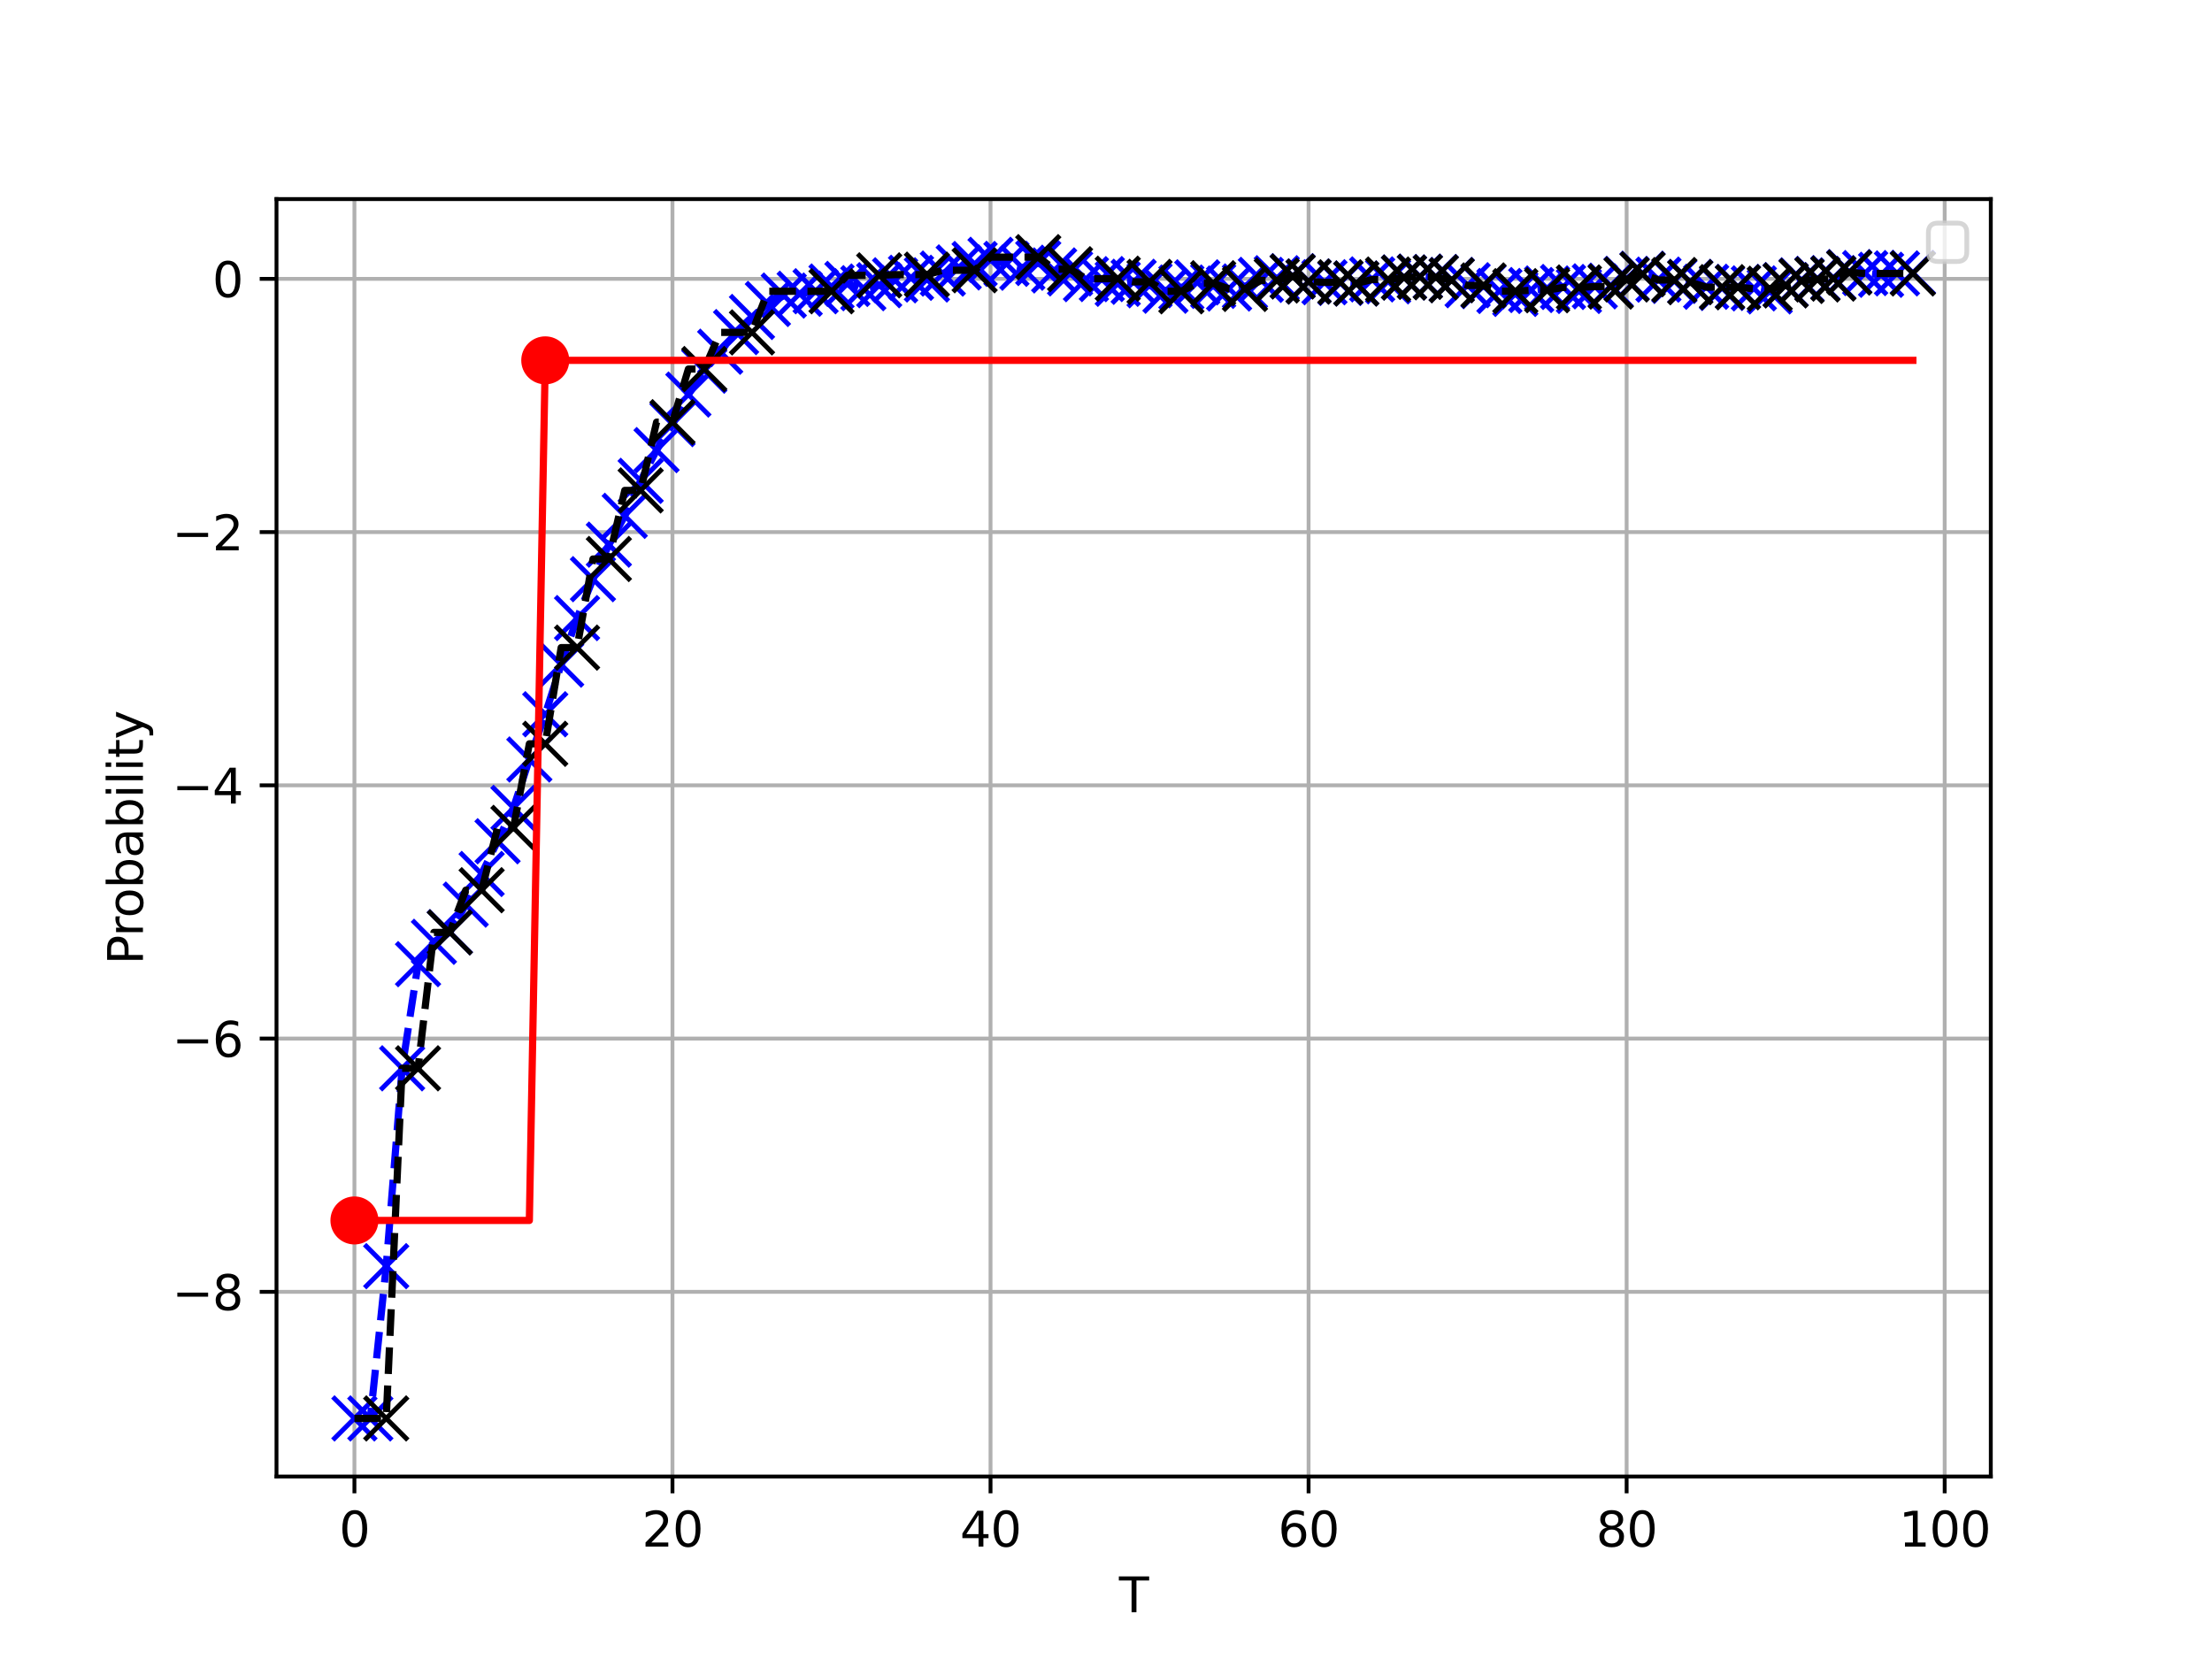 <?xml version="1.0" encoding="utf-8" standalone="no"?>
<!DOCTYPE svg PUBLIC "-//W3C//DTD SVG 1.1//EN"
  "http://www.w3.org/Graphics/SVG/1.1/DTD/svg11.dtd">
<svg xmlns:xlink="http://www.w3.org/1999/xlink" width="460.8pt" height="345.6pt" viewBox="0 0 460.8 345.6" xmlns="http://www.w3.org/2000/svg" version="1.1">
 <defs>
  <style type="text/css">*{stroke-linejoin: round; stroke-linecap: butt}</style>
 </defs>
 <g id="figure_1">
  <g id="patch_1">
   <path d="M 0 345.6 
L 460.8 345.6 
L 460.8 0 
L 0 0 
z
" style="fill: #ffffff"/>
  </g>
  <g id="axes_1">
   <g id="patch_2">
    <path d="M 57.6 307.584 
L 414.72 307.584 
L 414.72 41.472 
L 57.6 41.472 
z
" style="fill: #ffffff"/>
   </g>
   <g id="matplotlib.axis_1">
    <g id="xtick_1">
     <g id="line2d_1">
      <path d="M 73.833 307.584 
L 73.833 41.472 
" clip-path="url(#pd43b0006db)" style="fill: none; stroke: #b0b0b0; stroke-width: 0.8; stroke-linecap: square"/>
     </g>
     <g id="line2d_2">
      <defs>
       <path id="m5d31797ded" d="M 0 0 
L 0 3.5 
" style="stroke: #000000; stroke-width: 0.8"/>
      </defs>
      <g>
       <use xlink:href="#m5d31797ded" x="73.833" y="307.584" style="stroke: #000000; stroke-width: 0.8"/>
      </g>
     </g>
     <g id="text_1">
      <!-- 0 -->
      <g transform="translate(70.651 322.182) scale(0.1 -0.1)">
       <defs>
        <path id="DejaVuSans-30" d="M 2034 4250 
Q 1547 4250 1301 3770 
Q 1056 3291 1056 2328 
Q 1056 1369 1301 889 
Q 1547 409 2034 409 
Q 2525 409 2770 889 
Q 3016 1369 3016 2328 
Q 3016 3291 2770 3770 
Q 2525 4250 2034 4250 
z
M 2034 4750 
Q 2819 4750 3233 4129 
Q 3647 3509 3647 2328 
Q 3647 1150 3233 529 
Q 2819 -91 2034 -91 
Q 1250 -91 836 529 
Q 422 1150 422 2328 
Q 422 3509 836 4129 
Q 1250 4750 2034 4750 
z
" transform="scale(0.016)"/>
       </defs>
       <use xlink:href="#DejaVuSans-30"/>
      </g>
     </g>
    </g>
    <g id="xtick_2">
     <g id="line2d_3">
      <path d="M 140.089 307.584 
L 140.089 41.472 
" clip-path="url(#pd43b0006db)" style="fill: none; stroke: #b0b0b0; stroke-width: 0.8; stroke-linecap: square"/>
     </g>
     <g id="line2d_4">
      <g>
       <use xlink:href="#m5d31797ded" x="140.089" y="307.584" style="stroke: #000000; stroke-width: 0.8"/>
      </g>
     </g>
     <g id="text_2">
      <!-- 20 -->
      <g transform="translate(133.726 322.182) scale(0.1 -0.1)">
       <defs>
        <path id="DejaVuSans-32" d="M 1228 531 
L 3431 531 
L 3431 0 
L 469 0 
L 469 531 
Q 828 903 1448 1529 
Q 2069 2156 2228 2338 
Q 2531 2678 2651 2914 
Q 2772 3150 2772 3378 
Q 2772 3750 2511 3984 
Q 2250 4219 1831 4219 
Q 1534 4219 1204 4116 
Q 875 4013 500 3803 
L 500 4441 
Q 881 4594 1212 4672 
Q 1544 4750 1819 4750 
Q 2544 4750 2975 4387 
Q 3406 4025 3406 3419 
Q 3406 3131 3298 2873 
Q 3191 2616 2906 2266 
Q 2828 2175 2409 1742 
Q 1991 1309 1228 531 
z
" transform="scale(0.016)"/>
       </defs>
       <use xlink:href="#DejaVuSans-32"/>
       <use xlink:href="#DejaVuSans-30" x="63.623"/>
      </g>
     </g>
    </g>
    <g id="xtick_3">
     <g id="line2d_5">
      <path d="M 206.345 307.584 
L 206.345 41.472 
" clip-path="url(#pd43b0006db)" style="fill: none; stroke: #b0b0b0; stroke-width: 0.8; stroke-linecap: square"/>
     </g>
     <g id="line2d_6">
      <g>
       <use xlink:href="#m5d31797ded" x="206.345" y="307.584" style="stroke: #000000; stroke-width: 0.8"/>
      </g>
     </g>
     <g id="text_3">
      <!-- 40 -->
      <g transform="translate(199.982 322.182) scale(0.1 -0.1)">
       <defs>
        <path id="DejaVuSans-34" d="M 2419 4116 
L 825 1625 
L 2419 1625 
L 2419 4116 
z
M 2253 4666 
L 3047 4666 
L 3047 1625 
L 3713 1625 
L 3713 1100 
L 3047 1100 
L 3047 0 
L 2419 0 
L 2419 1100 
L 313 1100 
L 313 1709 
L 2253 4666 
z
" transform="scale(0.016)"/>
       </defs>
       <use xlink:href="#DejaVuSans-34"/>
       <use xlink:href="#DejaVuSans-30" x="63.623"/>
      </g>
     </g>
    </g>
    <g id="xtick_4">
     <g id="line2d_7">
      <path d="M 272.601 307.584 
L 272.601 41.472 
" clip-path="url(#pd43b0006db)" style="fill: none; stroke: #b0b0b0; stroke-width: 0.8; stroke-linecap: square"/>
     </g>
     <g id="line2d_8">
      <g>
       <use xlink:href="#m5d31797ded" x="272.601" y="307.584" style="stroke: #000000; stroke-width: 0.8"/>
      </g>
     </g>
     <g id="text_4">
      <!-- 60 -->
      <g transform="translate(266.238 322.182) scale(0.1 -0.1)">
       <defs>
        <path id="DejaVuSans-36" d="M 2113 2584 
Q 1688 2584 1439 2293 
Q 1191 2003 1191 1497 
Q 1191 994 1439 701 
Q 1688 409 2113 409 
Q 2538 409 2786 701 
Q 3034 994 3034 1497 
Q 3034 2003 2786 2293 
Q 2538 2584 2113 2584 
z
M 3366 4563 
L 3366 3988 
Q 3128 4100 2886 4159 
Q 2644 4219 2406 4219 
Q 1781 4219 1451 3797 
Q 1122 3375 1075 2522 
Q 1259 2794 1537 2939 
Q 1816 3084 2150 3084 
Q 2853 3084 3261 2657 
Q 3669 2231 3669 1497 
Q 3669 778 3244 343 
Q 2819 -91 2113 -91 
Q 1303 -91 875 529 
Q 447 1150 447 2328 
Q 447 3434 972 4092 
Q 1497 4750 2381 4750 
Q 2619 4750 2861 4703 
Q 3103 4656 3366 4563 
z
" transform="scale(0.016)"/>
       </defs>
       <use xlink:href="#DejaVuSans-36"/>
       <use xlink:href="#DejaVuSans-30" x="63.623"/>
      </g>
     </g>
    </g>
    <g id="xtick_5">
     <g id="line2d_9">
      <path d="M 338.857 307.584 
L 338.857 41.472 
" clip-path="url(#pd43b0006db)" style="fill: none; stroke: #b0b0b0; stroke-width: 0.8; stroke-linecap: square"/>
     </g>
     <g id="line2d_10">
      <g>
       <use xlink:href="#m5d31797ded" x="338.857" y="307.584" style="stroke: #000000; stroke-width: 0.8"/>
      </g>
     </g>
     <g id="text_5">
      <!-- 80 -->
      <g transform="translate(332.494 322.182) scale(0.1 -0.1)">
       <defs>
        <path id="DejaVuSans-38" d="M 2034 2216 
Q 1584 2216 1326 1975 
Q 1069 1734 1069 1313 
Q 1069 891 1326 650 
Q 1584 409 2034 409 
Q 2484 409 2743 651 
Q 3003 894 3003 1313 
Q 3003 1734 2745 1975 
Q 2488 2216 2034 2216 
z
M 1403 2484 
Q 997 2584 770 2862 
Q 544 3141 544 3541 
Q 544 4100 942 4425 
Q 1341 4750 2034 4750 
Q 2731 4750 3128 4425 
Q 3525 4100 3525 3541 
Q 3525 3141 3298 2862 
Q 3072 2584 2669 2484 
Q 3125 2378 3379 2068 
Q 3634 1759 3634 1313 
Q 3634 634 3220 271 
Q 2806 -91 2034 -91 
Q 1263 -91 848 271 
Q 434 634 434 1313 
Q 434 1759 690 2068 
Q 947 2378 1403 2484 
z
M 1172 3481 
Q 1172 3119 1398 2916 
Q 1625 2713 2034 2713 
Q 2441 2713 2670 2916 
Q 2900 3119 2900 3481 
Q 2900 3844 2670 4047 
Q 2441 4250 2034 4250 
Q 1625 4250 1398 4047 
Q 1172 3844 1172 3481 
z
" transform="scale(0.016)"/>
       </defs>
       <use xlink:href="#DejaVuSans-38"/>
       <use xlink:href="#DejaVuSans-30" x="63.623"/>
      </g>
     </g>
    </g>
    <g id="xtick_6">
     <g id="line2d_11">
      <path d="M 405.113 307.584 
L 405.113 41.472 
" clip-path="url(#pd43b0006db)" style="fill: none; stroke: #b0b0b0; stroke-width: 0.8; stroke-linecap: square"/>
     </g>
     <g id="line2d_12">
      <g>
       <use xlink:href="#m5d31797ded" x="405.113" y="307.584" style="stroke: #000000; stroke-width: 0.8"/>
      </g>
     </g>
     <g id="text_6">
      <!-- 100 -->
      <g transform="translate(395.569 322.182) scale(0.1 -0.1)">
       <defs>
        <path id="DejaVuSans-31" d="M 794 531 
L 1825 531 
L 1825 4091 
L 703 3866 
L 703 4441 
L 1819 4666 
L 2450 4666 
L 2450 531 
L 3481 531 
L 3481 0 
L 794 0 
L 794 531 
z
" transform="scale(0.016)"/>
       </defs>
       <use xlink:href="#DejaVuSans-31"/>
       <use xlink:href="#DejaVuSans-30" x="63.623"/>
       <use xlink:href="#DejaVuSans-30" x="127.246"/>
      </g>
     </g>
    </g>
    <g id="text_7">
     <!-- T -->
     <g transform="translate(233.106 335.861) scale(0.1 -0.1)">
      <defs>
       <path id="DejaVuSans-54" d="M -19 4666 
L 3928 4666 
L 3928 4134 
L 2272 4134 
L 2272 0 
L 1638 0 
L 1638 4134 
L -19 4134 
L -19 4666 
z
" transform="scale(0.016)"/>
      </defs>
      <use xlink:href="#DejaVuSans-54"/>
     </g>
    </g>
   </g>
   <g id="matplotlib.axis_2">
    <g id="ytick_1">
     <g id="line2d_13">
      <path d="M 57.6 269.111 
L 414.72 269.111 
" clip-path="url(#pd43b0006db)" style="fill: none; stroke: #b0b0b0; stroke-width: 0.8; stroke-linecap: square"/>
     </g>
     <g id="line2d_14">
      <defs>
       <path id="mb0ca5c08e8" d="M 0 0 
L -3.5 0 
" style="stroke: #000000; stroke-width: 0.8"/>
      </defs>
      <g>
       <use xlink:href="#mb0ca5c08e8" x="57.6" y="269.111" style="stroke: #000000; stroke-width: 0.8"/>
      </g>
     </g>
     <g id="text_8">
      <!-- −8 -->
      <g transform="translate(35.858 272.91) scale(0.1 -0.1)">
       <defs>
        <path id="DejaVuSans-2212" d="M 678 2272 
L 4684 2272 
L 4684 1741 
L 678 1741 
L 678 2272 
z
" transform="scale(0.016)"/>
       </defs>
       <use xlink:href="#DejaVuSans-2212"/>
       <use xlink:href="#DejaVuSans-38" x="83.789"/>
      </g>
     </g>
    </g>
    <g id="ytick_2">
     <g id="line2d_15">
      <path d="M 57.6 216.356 
L 414.72 216.356 
" clip-path="url(#pd43b0006db)" style="fill: none; stroke: #b0b0b0; stroke-width: 0.8; stroke-linecap: square"/>
     </g>
     <g id="line2d_16">
      <g>
       <use xlink:href="#mb0ca5c08e8" x="57.6" y="216.356" style="stroke: #000000; stroke-width: 0.8"/>
      </g>
     </g>
     <g id="text_9">
      <!-- −6 -->
      <g transform="translate(35.858 220.155) scale(0.1 -0.1)">
       <use xlink:href="#DejaVuSans-2212"/>
       <use xlink:href="#DejaVuSans-36" x="83.789"/>
      </g>
     </g>
    </g>
    <g id="ytick_3">
     <g id="line2d_17">
      <path d="M 57.6 163.601 
L 414.72 163.601 
" clip-path="url(#pd43b0006db)" style="fill: none; stroke: #b0b0b0; stroke-width: 0.8; stroke-linecap: square"/>
     </g>
     <g id="line2d_18">
      <g>
       <use xlink:href="#mb0ca5c08e8" x="57.6" y="163.601" style="stroke: #000000; stroke-width: 0.8"/>
      </g>
     </g>
     <g id="text_10">
      <!-- −4 -->
      <g transform="translate(35.858 167.4) scale(0.1 -0.1)">
       <use xlink:href="#DejaVuSans-2212"/>
       <use xlink:href="#DejaVuSans-34" x="83.789"/>
      </g>
     </g>
    </g>
    <g id="ytick_4">
     <g id="line2d_19">
      <path d="M 57.6 110.846 
L 414.72 110.846 
" clip-path="url(#pd43b0006db)" style="fill: none; stroke: #b0b0b0; stroke-width: 0.8; stroke-linecap: square"/>
     </g>
     <g id="line2d_20">
      <g>
       <use xlink:href="#mb0ca5c08e8" x="57.6" y="110.846" style="stroke: #000000; stroke-width: 0.8"/>
      </g>
     </g>
     <g id="text_11">
      <!-- −2 -->
      <g transform="translate(35.858 114.645) scale(0.1 -0.1)">
       <use xlink:href="#DejaVuSans-2212"/>
       <use xlink:href="#DejaVuSans-32" x="83.789"/>
      </g>
     </g>
    </g>
    <g id="ytick_5">
     <g id="line2d_21">
      <path d="M 57.6 58.091 
L 414.72 58.091 
" clip-path="url(#pd43b0006db)" style="fill: none; stroke: #b0b0b0; stroke-width: 0.8; stroke-linecap: square"/>
     </g>
     <g id="line2d_22">
      <g>
       <use xlink:href="#mb0ca5c08e8" x="57.6" y="58.091" style="stroke: #000000; stroke-width: 0.8"/>
      </g>
     </g>
     <g id="text_12">
      <!-- 0 -->
      <g transform="translate(44.237 61.89) scale(0.1 -0.1)">
       <use xlink:href="#DejaVuSans-30"/>
      </g>
     </g>
    </g>
    <g id="text_13">
     <!-- Probability -->
     <g transform="translate(29.778 200.957) rotate(-90) scale(0.1 -0.1)">
      <defs>
       <path id="DejaVuSans-50" d="M 1259 4147 
L 1259 2394 
L 2053 2394 
Q 2494 2394 2734 2622 
Q 2975 2850 2975 3272 
Q 2975 3691 2734 3919 
Q 2494 4147 2053 4147 
L 1259 4147 
z
M 628 4666 
L 2053 4666 
Q 2838 4666 3239 4311 
Q 3641 3956 3641 3272 
Q 3641 2581 3239 2228 
Q 2838 1875 2053 1875 
L 1259 1875 
L 1259 0 
L 628 0 
L 628 4666 
z
" transform="scale(0.016)"/>
       <path id="DejaVuSans-72" d="M 2631 2963 
Q 2534 3019 2420 3045 
Q 2306 3072 2169 3072 
Q 1681 3072 1420 2755 
Q 1159 2438 1159 1844 
L 1159 0 
L 581 0 
L 581 3500 
L 1159 3500 
L 1159 2956 
Q 1341 3275 1631 3429 
Q 1922 3584 2338 3584 
Q 2397 3584 2469 3576 
Q 2541 3569 2628 3553 
L 2631 2963 
z
" transform="scale(0.016)"/>
       <path id="DejaVuSans-6f" d="M 1959 3097 
Q 1497 3097 1228 2736 
Q 959 2375 959 1747 
Q 959 1119 1226 758 
Q 1494 397 1959 397 
Q 2419 397 2687 759 
Q 2956 1122 2956 1747 
Q 2956 2369 2687 2733 
Q 2419 3097 1959 3097 
z
M 1959 3584 
Q 2709 3584 3137 3096 
Q 3566 2609 3566 1747 
Q 3566 888 3137 398 
Q 2709 -91 1959 -91 
Q 1206 -91 779 398 
Q 353 888 353 1747 
Q 353 2609 779 3096 
Q 1206 3584 1959 3584 
z
" transform="scale(0.016)"/>
       <path id="DejaVuSans-62" d="M 3116 1747 
Q 3116 2381 2855 2742 
Q 2594 3103 2138 3103 
Q 1681 3103 1420 2742 
Q 1159 2381 1159 1747 
Q 1159 1113 1420 752 
Q 1681 391 2138 391 
Q 2594 391 2855 752 
Q 3116 1113 3116 1747 
z
M 1159 2969 
Q 1341 3281 1617 3432 
Q 1894 3584 2278 3584 
Q 2916 3584 3314 3078 
Q 3713 2572 3713 1747 
Q 3713 922 3314 415 
Q 2916 -91 2278 -91 
Q 1894 -91 1617 61 
Q 1341 213 1159 525 
L 1159 0 
L 581 0 
L 581 4863 
L 1159 4863 
L 1159 2969 
z
" transform="scale(0.016)"/>
       <path id="DejaVuSans-61" d="M 2194 1759 
Q 1497 1759 1228 1600 
Q 959 1441 959 1056 
Q 959 750 1161 570 
Q 1363 391 1709 391 
Q 2188 391 2477 730 
Q 2766 1069 2766 1631 
L 2766 1759 
L 2194 1759 
z
M 3341 1997 
L 3341 0 
L 2766 0 
L 2766 531 
Q 2569 213 2275 61 
Q 1981 -91 1556 -91 
Q 1019 -91 701 211 
Q 384 513 384 1019 
Q 384 1609 779 1909 
Q 1175 2209 1959 2209 
L 2766 2209 
L 2766 2266 
Q 2766 2663 2505 2880 
Q 2244 3097 1772 3097 
Q 1472 3097 1187 3025 
Q 903 2953 641 2809 
L 641 3341 
Q 956 3463 1253 3523 
Q 1550 3584 1831 3584 
Q 2591 3584 2966 3190 
Q 3341 2797 3341 1997 
z
" transform="scale(0.016)"/>
       <path id="DejaVuSans-69" d="M 603 3500 
L 1178 3500 
L 1178 0 
L 603 0 
L 603 3500 
z
M 603 4863 
L 1178 4863 
L 1178 4134 
L 603 4134 
L 603 4863 
z
" transform="scale(0.016)"/>
       <path id="DejaVuSans-6c" d="M 603 4863 
L 1178 4863 
L 1178 0 
L 603 0 
L 603 4863 
z
" transform="scale(0.016)"/>
       <path id="DejaVuSans-74" d="M 1172 4494 
L 1172 3500 
L 2356 3500 
L 2356 3053 
L 1172 3053 
L 1172 1153 
Q 1172 725 1289 603 
Q 1406 481 1766 481 
L 2356 481 
L 2356 0 
L 1766 0 
Q 1100 0 847 248 
Q 594 497 594 1153 
L 594 3053 
L 172 3053 
L 172 3500 
L 594 3500 
L 594 4494 
L 1172 4494 
z
" transform="scale(0.016)"/>
       <path id="DejaVuSans-79" d="M 2059 -325 
Q 1816 -950 1584 -1140 
Q 1353 -1331 966 -1331 
L 506 -1331 
L 506 -850 
L 844 -850 
Q 1081 -850 1212 -737 
Q 1344 -625 1503 -206 
L 1606 56 
L 191 3500 
L 800 3500 
L 1894 763 
L 2988 3500 
L 3597 3500 
L 2059 -325 
z
" transform="scale(0.016)"/>
      </defs>
      <use xlink:href="#DejaVuSans-50"/>
      <use xlink:href="#DejaVuSans-72" x="58.553"/>
      <use xlink:href="#DejaVuSans-6f" x="97.416"/>
      <use xlink:href="#DejaVuSans-62" x="158.598"/>
      <use xlink:href="#DejaVuSans-61" x="222.074"/>
      <use xlink:href="#DejaVuSans-62" x="283.354"/>
      <use xlink:href="#DejaVuSans-69" x="346.83"/>
      <use xlink:href="#DejaVuSans-6c" x="374.613"/>
      <use xlink:href="#DejaVuSans-69" x="402.396"/>
      <use xlink:href="#DejaVuSans-74" x="430.18"/>
      <use xlink:href="#DejaVuSans-79" x="469.389"/>
     </g>
    </g>
   </g>
   <g id="line2d_23">
    <path d="M 73.833 295.488 
L 77.146 295.488 
L 80.458 263.762 
L 83.771 222.55 
L 87.084 200.849 
L 90.397 196.196 
L 93.71 194.187 
L 97.022 188.448 
L 100.335 182.06 
L 103.648 175.248 
L 106.961 168.306 
L 110.274 158.214 
L 113.586 148.796 
L 116.899 138.456 
L 120.212 128.756 
L 123.525 120.651 
L 126.838 113.462 
L 130.15 107.462 
L 133.463 100.172 
L 136.776 93.765 
L 140.089 88.346 
L 143.402 82.198 
L 146.714 77.219 
L 150.027 73.268 
L 153.34 69.18 
L 156.653 66.028 
L 159.966 63.324 
L 163.278 61.57 
L 166.591 61.193 
L 169.904 60.67 
L 173.217 59.686 
L 176.53 59.141 
L 179.842 60.033 
L 183.155 59.414 
L 186.468 58.394 
L 189.781 57.875 
L 193.094 58.224 
L 196.406 56.993 
L 199.719 55.711 
L 203.032 54.996 
L 206.345 54.123 
L 209.658 54.967 
L 212.97 55.77 
L 216.283 54.792 
L 219.596 56.336 
L 222.909 56.95 
L 226.222 58.153 
L 229.534 58.136 
L 232.847 59.12 
L 236.16 58.702 
L 239.473 59.431 
L 242.786 60.561 
L 246.098 59.897 
L 249.411 58.817 
L 252.724 59.558 
L 256.037 60.105 
L 259.35 59.671 
L 262.662 58.301 
L 265.975 57.957 
L 269.288 57.526 
L 272.601 58.629 
L 275.914 58.795 
L 279.226 58.946 
L 282.539 59.054 
L 285.852 58.204 
L 289.165 58.61 
L 292.478 57.803 
L 295.79 57.615 
L 299.103 57.7 
L 302.416 58.325 
L 305.729 59.417 
L 309.042 59.615 
L 312.354 60.617 
L 315.667 61.233 
L 318.98 60.417 
L 322.293 60.093 
L 325.606 59.785 
L 328.918 60.609 
L 332.231 59.65 
L 335.544 59.512 
L 338.857 58.097 
L 342.17 57.022 
L 345.482 58.25 
L 348.795 58.522 
L 352.108 58.719 
L 355.421 59.737 
L 358.734 59.988 
L 362.046 59.769 
L 365.359 60.072 
L 368.672 60.705 
L 371.985 59.388 
L 375.298 58.402 
L 378.61 58.098 
L 381.923 57.929 
L 385.236 56.682 
L 388.549 56.887 
L 391.862 57.245 
L 395.174 56.954 
L 398.487 56.835 
" clip-path="url(#pd43b0006db)" style="fill: none; stroke-dasharray: 5.55,2.4; stroke-dashoffset: 0; stroke: #0000ff; stroke-width: 1.5"/>
   </g>
   <g id="line2d_24">
    <defs>
     <path id="m5090b62884" d="M -4.5 4.5 
L 4.5 -4.5 
M -4.5 -4.5 
L 4.5 4.5 
" style="stroke: #0000ff"/>
    </defs>
    <g clip-path="url(#pd43b0006db)">
     <use xlink:href="#m5090b62884" x="73.833" y="295.488" style="fill: #0000ff; stroke: #0000ff"/>
    </g>
   </g>
   <g id="line2d_25">
    <g clip-path="url(#pd43b0006db)">
     <use xlink:href="#m5090b62884" x="77.146" y="295.488" style="fill: #0000ff; stroke: #0000ff"/>
    </g>
   </g>
   <g id="line2d_26">
    <g clip-path="url(#pd43b0006db)">
     <use xlink:href="#m5090b62884" x="80.458" y="263.762" style="fill: #0000ff; stroke: #0000ff"/>
    </g>
   </g>
   <g id="line2d_27">
    <g clip-path="url(#pd43b0006db)">
     <use xlink:href="#m5090b62884" x="83.771" y="222.55" style="fill: #0000ff; stroke: #0000ff"/>
    </g>
   </g>
   <g id="line2d_28">
    <g clip-path="url(#pd43b0006db)">
     <use xlink:href="#m5090b62884" x="87.084" y="200.849" style="fill: #0000ff; stroke: #0000ff"/>
    </g>
   </g>
   <g id="line2d_29">
    <g clip-path="url(#pd43b0006db)">
     <use xlink:href="#m5090b62884" x="90.397" y="196.196" style="fill: #0000ff; stroke: #0000ff"/>
    </g>
   </g>
   <g id="line2d_30">
    <g clip-path="url(#pd43b0006db)">
     <use xlink:href="#m5090b62884" x="93.71" y="194.187" style="fill: #0000ff; stroke: #0000ff"/>
    </g>
   </g>
   <g id="line2d_31">
    <g clip-path="url(#pd43b0006db)">
     <use xlink:href="#m5090b62884" x="97.022" y="188.448" style="fill: #0000ff; stroke: #0000ff"/>
    </g>
   </g>
   <g id="line2d_32">
    <g clip-path="url(#pd43b0006db)">
     <use xlink:href="#m5090b62884" x="100.335" y="182.06" style="fill: #0000ff; stroke: #0000ff"/>
    </g>
   </g>
   <g id="line2d_33">
    <g clip-path="url(#pd43b0006db)">
     <use xlink:href="#m5090b62884" x="103.648" y="175.248" style="fill: #0000ff; stroke: #0000ff"/>
    </g>
   </g>
   <g id="line2d_34">
    <g clip-path="url(#pd43b0006db)">
     <use xlink:href="#m5090b62884" x="106.961" y="168.306" style="fill: #0000ff; stroke: #0000ff"/>
    </g>
   </g>
   <g id="line2d_35">
    <g clip-path="url(#pd43b0006db)">
     <use xlink:href="#m5090b62884" x="110.274" y="158.214" style="fill: #0000ff; stroke: #0000ff"/>
    </g>
   </g>
   <g id="line2d_36">
    <g clip-path="url(#pd43b0006db)">
     <use xlink:href="#m5090b62884" x="113.586" y="148.796" style="fill: #0000ff; stroke: #0000ff"/>
    </g>
   </g>
   <g id="line2d_37">
    <g clip-path="url(#pd43b0006db)">
     <use xlink:href="#m5090b62884" x="116.899" y="138.456" style="fill: #0000ff; stroke: #0000ff"/>
    </g>
   </g>
   <g id="line2d_38">
    <g clip-path="url(#pd43b0006db)">
     <use xlink:href="#m5090b62884" x="120.212" y="128.756" style="fill: #0000ff; stroke: #0000ff"/>
    </g>
   </g>
   <g id="line2d_39">
    <g clip-path="url(#pd43b0006db)">
     <use xlink:href="#m5090b62884" x="123.525" y="120.651" style="fill: #0000ff; stroke: #0000ff"/>
    </g>
   </g>
   <g id="line2d_40">
    <g clip-path="url(#pd43b0006db)">
     <use xlink:href="#m5090b62884" x="126.838" y="113.462" style="fill: #0000ff; stroke: #0000ff"/>
    </g>
   </g>
   <g id="line2d_41">
    <g clip-path="url(#pd43b0006db)">
     <use xlink:href="#m5090b62884" x="130.15" y="107.462" style="fill: #0000ff; stroke: #0000ff"/>
    </g>
   </g>
   <g id="line2d_42">
    <g clip-path="url(#pd43b0006db)">
     <use xlink:href="#m5090b62884" x="133.463" y="100.172" style="fill: #0000ff; stroke: #0000ff"/>
    </g>
   </g>
   <g id="line2d_43">
    <g clip-path="url(#pd43b0006db)">
     <use xlink:href="#m5090b62884" x="136.776" y="93.765" style="fill: #0000ff; stroke: #0000ff"/>
    </g>
   </g>
   <g id="line2d_44">
    <g clip-path="url(#pd43b0006db)">
     <use xlink:href="#m5090b62884" x="140.089" y="88.346" style="fill: #0000ff; stroke: #0000ff"/>
    </g>
   </g>
   <g id="line2d_45">
    <g clip-path="url(#pd43b0006db)">
     <use xlink:href="#m5090b62884" x="143.402" y="82.198" style="fill: #0000ff; stroke: #0000ff"/>
    </g>
   </g>
   <g id="line2d_46">
    <g clip-path="url(#pd43b0006db)">
     <use xlink:href="#m5090b62884" x="146.714" y="77.219" style="fill: #0000ff; stroke: #0000ff"/>
    </g>
   </g>
   <g id="line2d_47">
    <g clip-path="url(#pd43b0006db)">
     <use xlink:href="#m5090b62884" x="150.027" y="73.268" style="fill: #0000ff; stroke: #0000ff"/>
    </g>
   </g>
   <g id="line2d_48">
    <g clip-path="url(#pd43b0006db)">
     <use xlink:href="#m5090b62884" x="153.34" y="69.18" style="fill: #0000ff; stroke: #0000ff"/>
    </g>
   </g>
   <g id="line2d_49">
    <g clip-path="url(#pd43b0006db)">
     <use xlink:href="#m5090b62884" x="156.653" y="66.028" style="fill: #0000ff; stroke: #0000ff"/>
    </g>
   </g>
   <g id="line2d_50">
    <g clip-path="url(#pd43b0006db)">
     <use xlink:href="#m5090b62884" x="159.966" y="63.324" style="fill: #0000ff; stroke: #0000ff"/>
    </g>
   </g>
   <g id="line2d_51">
    <g clip-path="url(#pd43b0006db)">
     <use xlink:href="#m5090b62884" x="163.278" y="61.57" style="fill: #0000ff; stroke: #0000ff"/>
    </g>
   </g>
   <g id="line2d_52">
    <g clip-path="url(#pd43b0006db)">
     <use xlink:href="#m5090b62884" x="166.591" y="61.193" style="fill: #0000ff; stroke: #0000ff"/>
    </g>
   </g>
   <g id="line2d_53">
    <g clip-path="url(#pd43b0006db)">
     <use xlink:href="#m5090b62884" x="169.904" y="60.67" style="fill: #0000ff; stroke: #0000ff"/>
    </g>
   </g>
   <g id="line2d_54">
    <g clip-path="url(#pd43b0006db)">
     <use xlink:href="#m5090b62884" x="173.217" y="59.686" style="fill: #0000ff; stroke: #0000ff"/>
    </g>
   </g>
   <g id="line2d_55">
    <g clip-path="url(#pd43b0006db)">
     <use xlink:href="#m5090b62884" x="176.53" y="59.141" style="fill: #0000ff; stroke: #0000ff"/>
    </g>
   </g>
   <g id="line2d_56">
    <g clip-path="url(#pd43b0006db)">
     <use xlink:href="#m5090b62884" x="179.842" y="60.033" style="fill: #0000ff; stroke: #0000ff"/>
    </g>
   </g>
   <g id="line2d_57">
    <g clip-path="url(#pd43b0006db)">
     <use xlink:href="#m5090b62884" x="183.155" y="59.414" style="fill: #0000ff; stroke: #0000ff"/>
    </g>
   </g>
   <g id="line2d_58">
    <g clip-path="url(#pd43b0006db)">
     <use xlink:href="#m5090b62884" x="186.468" y="58.394" style="fill: #0000ff; stroke: #0000ff"/>
    </g>
   </g>
   <g id="line2d_59">
    <g clip-path="url(#pd43b0006db)">
     <use xlink:href="#m5090b62884" x="189.781" y="57.875" style="fill: #0000ff; stroke: #0000ff"/>
    </g>
   </g>
   <g id="line2d_60">
    <g clip-path="url(#pd43b0006db)">
     <use xlink:href="#m5090b62884" x="193.094" y="58.224" style="fill: #0000ff; stroke: #0000ff"/>
    </g>
   </g>
   <g id="line2d_61">
    <g clip-path="url(#pd43b0006db)">
     <use xlink:href="#m5090b62884" x="196.406" y="56.993" style="fill: #0000ff; stroke: #0000ff"/>
    </g>
   </g>
   <g id="line2d_62">
    <g clip-path="url(#pd43b0006db)">
     <use xlink:href="#m5090b62884" x="199.719" y="55.711" style="fill: #0000ff; stroke: #0000ff"/>
    </g>
   </g>
   <g id="line2d_63">
    <g clip-path="url(#pd43b0006db)">
     <use xlink:href="#m5090b62884" x="203.032" y="54.996" style="fill: #0000ff; stroke: #0000ff"/>
    </g>
   </g>
   <g id="line2d_64">
    <g clip-path="url(#pd43b0006db)">
     <use xlink:href="#m5090b62884" x="206.345" y="54.123" style="fill: #0000ff; stroke: #0000ff"/>
    </g>
   </g>
   <g id="line2d_65">
    <g clip-path="url(#pd43b0006db)">
     <use xlink:href="#m5090b62884" x="209.658" y="54.967" style="fill: #0000ff; stroke: #0000ff"/>
    </g>
   </g>
   <g id="line2d_66">
    <g clip-path="url(#pd43b0006db)">
     <use xlink:href="#m5090b62884" x="212.97" y="55.77" style="fill: #0000ff; stroke: #0000ff"/>
    </g>
   </g>
   <g id="line2d_67">
    <g clip-path="url(#pd43b0006db)">
     <use xlink:href="#m5090b62884" x="216.283" y="54.792" style="fill: #0000ff; stroke: #0000ff"/>
    </g>
   </g>
   <g id="line2d_68">
    <g clip-path="url(#pd43b0006db)">
     <use xlink:href="#m5090b62884" x="219.596" y="56.336" style="fill: #0000ff; stroke: #0000ff"/>
    </g>
   </g>
   <g id="line2d_69">
    <g clip-path="url(#pd43b0006db)">
     <use xlink:href="#m5090b62884" x="222.909" y="56.95" style="fill: #0000ff; stroke: #0000ff"/>
    </g>
   </g>
   <g id="line2d_70">
    <g clip-path="url(#pd43b0006db)">
     <use xlink:href="#m5090b62884" x="226.222" y="58.153" style="fill: #0000ff; stroke: #0000ff"/>
    </g>
   </g>
   <g id="line2d_71">
    <g clip-path="url(#pd43b0006db)">
     <use xlink:href="#m5090b62884" x="229.534" y="58.136" style="fill: #0000ff; stroke: #0000ff"/>
    </g>
   </g>
   <g id="line2d_72">
    <g clip-path="url(#pd43b0006db)">
     <use xlink:href="#m5090b62884" x="232.847" y="59.12" style="fill: #0000ff; stroke: #0000ff"/>
    </g>
   </g>
   <g id="line2d_73">
    <g clip-path="url(#pd43b0006db)">
     <use xlink:href="#m5090b62884" x="236.16" y="58.702" style="fill: #0000ff; stroke: #0000ff"/>
    </g>
   </g>
   <g id="line2d_74">
    <g clip-path="url(#pd43b0006db)">
     <use xlink:href="#m5090b62884" x="239.473" y="59.431" style="fill: #0000ff; stroke: #0000ff"/>
    </g>
   </g>
   <g id="line2d_75">
    <g clip-path="url(#pd43b0006db)">
     <use xlink:href="#m5090b62884" x="242.786" y="60.561" style="fill: #0000ff; stroke: #0000ff"/>
    </g>
   </g>
   <g id="line2d_76">
    <g clip-path="url(#pd43b0006db)">
     <use xlink:href="#m5090b62884" x="246.098" y="59.897" style="fill: #0000ff; stroke: #0000ff"/>
    </g>
   </g>
   <g id="line2d_77">
    <g clip-path="url(#pd43b0006db)">
     <use xlink:href="#m5090b62884" x="249.411" y="58.817" style="fill: #0000ff; stroke: #0000ff"/>
    </g>
   </g>
   <g id="line2d_78">
    <g clip-path="url(#pd43b0006db)">
     <use xlink:href="#m5090b62884" x="252.724" y="59.558" style="fill: #0000ff; stroke: #0000ff"/>
    </g>
   </g>
   <g id="line2d_79">
    <g clip-path="url(#pd43b0006db)">
     <use xlink:href="#m5090b62884" x="256.037" y="60.105" style="fill: #0000ff; stroke: #0000ff"/>
    </g>
   </g>
   <g id="line2d_80">
    <g clip-path="url(#pd43b0006db)">
     <use xlink:href="#m5090b62884" x="259.35" y="59.671" style="fill: #0000ff; stroke: #0000ff"/>
    </g>
   </g>
   <g id="line2d_81">
    <g clip-path="url(#pd43b0006db)">
     <use xlink:href="#m5090b62884" x="262.662" y="58.301" style="fill: #0000ff; stroke: #0000ff"/>
    </g>
   </g>
   <g id="line2d_82">
    <g clip-path="url(#pd43b0006db)">
     <use xlink:href="#m5090b62884" x="265.975" y="57.957" style="fill: #0000ff; stroke: #0000ff"/>
    </g>
   </g>
   <g id="line2d_83">
    <g clip-path="url(#pd43b0006db)">
     <use xlink:href="#m5090b62884" x="269.288" y="57.526" style="fill: #0000ff; stroke: #0000ff"/>
    </g>
   </g>
   <g id="line2d_84">
    <g clip-path="url(#pd43b0006db)">
     <use xlink:href="#m5090b62884" x="272.601" y="58.629" style="fill: #0000ff; stroke: #0000ff"/>
    </g>
   </g>
   <g id="line2d_85">
    <g clip-path="url(#pd43b0006db)">
     <use xlink:href="#m5090b62884" x="275.914" y="58.795" style="fill: #0000ff; stroke: #0000ff"/>
    </g>
   </g>
   <g id="line2d_86">
    <g clip-path="url(#pd43b0006db)">
     <use xlink:href="#m5090b62884" x="279.226" y="58.946" style="fill: #0000ff; stroke: #0000ff"/>
    </g>
   </g>
   <g id="line2d_87">
    <g clip-path="url(#pd43b0006db)">
     <use xlink:href="#m5090b62884" x="282.539" y="59.054" style="fill: #0000ff; stroke: #0000ff"/>
    </g>
   </g>
   <g id="line2d_88">
    <g clip-path="url(#pd43b0006db)">
     <use xlink:href="#m5090b62884" x="285.852" y="58.204" style="fill: #0000ff; stroke: #0000ff"/>
    </g>
   </g>
   <g id="line2d_89">
    <g clip-path="url(#pd43b0006db)">
     <use xlink:href="#m5090b62884" x="289.165" y="58.61" style="fill: #0000ff; stroke: #0000ff"/>
    </g>
   </g>
   <g id="line2d_90">
    <g clip-path="url(#pd43b0006db)">
     <use xlink:href="#m5090b62884" x="292.478" y="57.803" style="fill: #0000ff; stroke: #0000ff"/>
    </g>
   </g>
   <g id="line2d_91">
    <g clip-path="url(#pd43b0006db)">
     <use xlink:href="#m5090b62884" x="295.79" y="57.615" style="fill: #0000ff; stroke: #0000ff"/>
    </g>
   </g>
   <g id="line2d_92">
    <g clip-path="url(#pd43b0006db)">
     <use xlink:href="#m5090b62884" x="299.103" y="57.7" style="fill: #0000ff; stroke: #0000ff"/>
    </g>
   </g>
   <g id="line2d_93">
    <g clip-path="url(#pd43b0006db)">
     <use xlink:href="#m5090b62884" x="302.416" y="58.325" style="fill: #0000ff; stroke: #0000ff"/>
    </g>
   </g>
   <g id="line2d_94">
    <g clip-path="url(#pd43b0006db)">
     <use xlink:href="#m5090b62884" x="305.729" y="59.417" style="fill: #0000ff; stroke: #0000ff"/>
    </g>
   </g>
   <g id="line2d_95">
    <g clip-path="url(#pd43b0006db)">
     <use xlink:href="#m5090b62884" x="309.042" y="59.615" style="fill: #0000ff; stroke: #0000ff"/>
    </g>
   </g>
   <g id="line2d_96">
    <g clip-path="url(#pd43b0006db)">
     <use xlink:href="#m5090b62884" x="312.354" y="60.617" style="fill: #0000ff; stroke: #0000ff"/>
    </g>
   </g>
   <g id="line2d_97">
    <g clip-path="url(#pd43b0006db)">
     <use xlink:href="#m5090b62884" x="315.667" y="61.233" style="fill: #0000ff; stroke: #0000ff"/>
    </g>
   </g>
   <g id="line2d_98">
    <g clip-path="url(#pd43b0006db)">
     <use xlink:href="#m5090b62884" x="318.98" y="60.417" style="fill: #0000ff; stroke: #0000ff"/>
    </g>
   </g>
   <g id="line2d_99">
    <g clip-path="url(#pd43b0006db)">
     <use xlink:href="#m5090b62884" x="322.293" y="60.093" style="fill: #0000ff; stroke: #0000ff"/>
    </g>
   </g>
   <g id="line2d_100">
    <g clip-path="url(#pd43b0006db)">
     <use xlink:href="#m5090b62884" x="325.606" y="59.785" style="fill: #0000ff; stroke: #0000ff"/>
    </g>
   </g>
   <g id="line2d_101">
    <g clip-path="url(#pd43b0006db)">
     <use xlink:href="#m5090b62884" x="328.918" y="60.609" style="fill: #0000ff; stroke: #0000ff"/>
    </g>
   </g>
   <g id="line2d_102">
    <g clip-path="url(#pd43b0006db)">
     <use xlink:href="#m5090b62884" x="332.231" y="59.65" style="fill: #0000ff; stroke: #0000ff"/>
    </g>
   </g>
   <g id="line2d_103">
    <g clip-path="url(#pd43b0006db)">
     <use xlink:href="#m5090b62884" x="335.544" y="59.512" style="fill: #0000ff; stroke: #0000ff"/>
    </g>
   </g>
   <g id="line2d_104">
    <g clip-path="url(#pd43b0006db)">
     <use xlink:href="#m5090b62884" x="338.857" y="58.097" style="fill: #0000ff; stroke: #0000ff"/>
    </g>
   </g>
   <g id="line2d_105">
    <g clip-path="url(#pd43b0006db)">
     <use xlink:href="#m5090b62884" x="342.17" y="57.022" style="fill: #0000ff; stroke: #0000ff"/>
    </g>
   </g>
   <g id="line2d_106">
    <g clip-path="url(#pd43b0006db)">
     <use xlink:href="#m5090b62884" x="345.482" y="58.25" style="fill: #0000ff; stroke: #0000ff"/>
    </g>
   </g>
   <g id="line2d_107">
    <g clip-path="url(#pd43b0006db)">
     <use xlink:href="#m5090b62884" x="348.795" y="58.522" style="fill: #0000ff; stroke: #0000ff"/>
    </g>
   </g>
   <g id="line2d_108">
    <g clip-path="url(#pd43b0006db)">
     <use xlink:href="#m5090b62884" x="352.108" y="58.719" style="fill: #0000ff; stroke: #0000ff"/>
    </g>
   </g>
   <g id="line2d_109">
    <g clip-path="url(#pd43b0006db)">
     <use xlink:href="#m5090b62884" x="355.421" y="59.737" style="fill: #0000ff; stroke: #0000ff"/>
    </g>
   </g>
   <g id="line2d_110">
    <g clip-path="url(#pd43b0006db)">
     <use xlink:href="#m5090b62884" x="358.734" y="59.988" style="fill: #0000ff; stroke: #0000ff"/>
    </g>
   </g>
   <g id="line2d_111">
    <g clip-path="url(#pd43b0006db)">
     <use xlink:href="#m5090b62884" x="362.046" y="59.769" style="fill: #0000ff; stroke: #0000ff"/>
    </g>
   </g>
   <g id="line2d_112">
    <g clip-path="url(#pd43b0006db)">
     <use xlink:href="#m5090b62884" x="365.359" y="60.072" style="fill: #0000ff; stroke: #0000ff"/>
    </g>
   </g>
   <g id="line2d_113">
    <g clip-path="url(#pd43b0006db)">
     <use xlink:href="#m5090b62884" x="368.672" y="60.705" style="fill: #0000ff; stroke: #0000ff"/>
    </g>
   </g>
   <g id="line2d_114">
    <g clip-path="url(#pd43b0006db)">
     <use xlink:href="#m5090b62884" x="371.985" y="59.388" style="fill: #0000ff; stroke: #0000ff"/>
    </g>
   </g>
   <g id="line2d_115">
    <g clip-path="url(#pd43b0006db)">
     <use xlink:href="#m5090b62884" x="375.298" y="58.402" style="fill: #0000ff; stroke: #0000ff"/>
    </g>
   </g>
   <g id="line2d_116">
    <g clip-path="url(#pd43b0006db)">
     <use xlink:href="#m5090b62884" x="378.61" y="58.098" style="fill: #0000ff; stroke: #0000ff"/>
    </g>
   </g>
   <g id="line2d_117">
    <g clip-path="url(#pd43b0006db)">
     <use xlink:href="#m5090b62884" x="381.923" y="57.929" style="fill: #0000ff; stroke: #0000ff"/>
    </g>
   </g>
   <g id="line2d_118">
    <g clip-path="url(#pd43b0006db)">
     <use xlink:href="#m5090b62884" x="385.236" y="56.682" style="fill: #0000ff; stroke: #0000ff"/>
    </g>
   </g>
   <g id="line2d_119">
    <g clip-path="url(#pd43b0006db)">
     <use xlink:href="#m5090b62884" x="388.549" y="56.887" style="fill: #0000ff; stroke: #0000ff"/>
    </g>
   </g>
   <g id="line2d_120">
    <g clip-path="url(#pd43b0006db)">
     <use xlink:href="#m5090b62884" x="391.862" y="57.245" style="fill: #0000ff; stroke: #0000ff"/>
    </g>
   </g>
   <g id="line2d_121">
    <g clip-path="url(#pd43b0006db)">
     <use xlink:href="#m5090b62884" x="395.174" y="56.954" style="fill: #0000ff; stroke: #0000ff"/>
    </g>
   </g>
   <g id="line2d_122">
    <g clip-path="url(#pd43b0006db)">
     <use xlink:href="#m5090b62884" x="398.487" y="56.835" style="fill: #0000ff; stroke: #0000ff"/>
    </g>
   </g>
   <g id="line2d_123">
    <path d="M 73.833 295.488 
L 77.146 295.488 
L 80.458 295.488 
L 83.771 222.55 
L 87.084 222.55 
L 90.397 194.233 
L 93.71 194.233 
L 97.022 185.449 
L 100.335 185.449 
L 103.648 172.461 
L 106.961 172.461 
L 110.274 154.95 
L 113.586 154.95 
L 116.899 134.912 
L 120.212 134.912 
L 123.525 116.449 
L 126.838 116.449 
L 130.15 102.159 
L 133.463 102.159 
L 136.776 87.949 
L 140.089 87.949 
L 143.402 76.879 
L 146.714 76.879 
L 150.027 69.248 
L 153.34 69.248 
L 156.653 69.248 
L 159.966 60.674 
L 163.278 60.674 
L 166.591 60.674 
L 169.904 60.674 
L 173.217 60.674 
L 176.53 57.358 
L 179.842 57.358 
L 183.155 57.358 
L 186.468 57.214 
L 189.781 57.214 
L 193.094 57.214 
L 196.406 56.302 
L 199.719 56.302 
L 203.032 56.302 
L 206.345 53.568 
L 209.658 53.568 
L 212.97 53.568 
L 216.283 53.568 
L 219.596 56.087 
L 222.909 56.087 
L 226.222 58.058 
L 229.534 58.058 
L 232.847 58.058 
L 236.16 58.717 
L 239.473 58.717 
L 242.786 60.681 
L 246.098 60.681 
L 249.411 58.998 
L 252.724 58.998 
L 256.037 60.189 
L 259.35 60.189 
L 262.662 58.434 
L 265.975 58.434 
L 269.288 57.592 
L 272.601 58.648 
L 275.914 58.807 
L 279.226 58.807 
L 282.539 59.063 
L 285.852 58.228 
L 289.165 58.228 
L 292.478 57.823 
L 295.79 57.673 
L 299.103 57.756 
L 302.416 58.375 
L 305.729 59.461 
L 309.042 59.461 
L 312.354 60.651 
L 315.667 60.651 
L 318.98 60.463 
L 322.293 60.463 
L 325.606 59.883 
L 328.918 59.883 
L 332.231 59.7 
L 335.544 59.7 
L 338.857 58.212 
L 342.17 57.116 
L 345.482 58.332 
L 348.795 58.332 
L 352.108 58.781 
L 355.421 59.818 
L 358.734 59.818 
L 362.046 59.834 
L 365.359 60.154 
L 368.672 60.154 
L 371.985 59.455 
L 375.298 58.524 
L 378.61 58.213 
L 381.923 58.032 
L 385.236 56.772 
L 388.549 56.966 
L 391.862 56.966 
L 395.174 56.966 
L 398.487 56.966 
" clip-path="url(#pd43b0006db)" style="fill: none; stroke-dasharray: 5.55,2.4; stroke-dashoffset: 0; stroke: #000000; stroke-width: 1.5"/>
   </g>
   <g id="line2d_124">
    <defs>
     <path id="mfe8f8368a8" d="M -4.5 4.5 
L 4.5 -4.5 
M -4.5 -4.5 
L 4.5 4.5 
" style="stroke: #000000"/>
    </defs>
    <g clip-path="url(#pd43b0006db)">
     <use xlink:href="#mfe8f8368a8" x="80.458" y="295.488" style="stroke: #000000"/>
    </g>
   </g>
   <g id="line2d_125">
    <g clip-path="url(#pd43b0006db)">
     <use xlink:href="#mfe8f8368a8" x="87.084" y="222.55" style="stroke: #000000"/>
    </g>
   </g>
   <g id="line2d_126">
    <g clip-path="url(#pd43b0006db)">
     <use xlink:href="#mfe8f8368a8" x="93.71" y="194.233" style="stroke: #000000"/>
    </g>
   </g>
   <g id="line2d_127">
    <g clip-path="url(#pd43b0006db)">
     <use xlink:href="#mfe8f8368a8" x="100.335" y="185.449" style="stroke: #000000"/>
    </g>
   </g>
   <g id="line2d_128">
    <g clip-path="url(#pd43b0006db)">
     <use xlink:href="#mfe8f8368a8" x="106.961" y="172.461" style="stroke: #000000"/>
    </g>
   </g>
   <g id="line2d_129">
    <g clip-path="url(#pd43b0006db)">
     <use xlink:href="#mfe8f8368a8" x="113.586" y="154.95" style="stroke: #000000"/>
    </g>
   </g>
   <g id="line2d_130">
    <g clip-path="url(#pd43b0006db)">
     <use xlink:href="#mfe8f8368a8" x="120.212" y="134.912" style="stroke: #000000"/>
    </g>
   </g>
   <g id="line2d_131">
    <g clip-path="url(#pd43b0006db)">
     <use xlink:href="#mfe8f8368a8" x="126.838" y="116.449" style="stroke: #000000"/>
    </g>
   </g>
   <g id="line2d_132">
    <g clip-path="url(#pd43b0006db)">
     <use xlink:href="#mfe8f8368a8" x="133.463" y="102.159" style="stroke: #000000"/>
    </g>
   </g>
   <g id="line2d_133">
    <g clip-path="url(#pd43b0006db)">
     <use xlink:href="#mfe8f8368a8" x="140.089" y="87.949" style="stroke: #000000"/>
    </g>
   </g>
   <g id="line2d_134">
    <g clip-path="url(#pd43b0006db)">
     <use xlink:href="#mfe8f8368a8" x="146.714" y="76.879" style="stroke: #000000"/>
    </g>
   </g>
   <g id="line2d_135">
    <g clip-path="url(#pd43b0006db)">
     <use xlink:href="#mfe8f8368a8" x="156.653" y="69.248" style="stroke: #000000"/>
    </g>
   </g>
   <g id="line2d_136">
    <g clip-path="url(#pd43b0006db)">
     <use xlink:href="#mfe8f8368a8" x="173.217" y="60.674" style="stroke: #000000"/>
    </g>
   </g>
   <g id="line2d_137">
    <g clip-path="url(#pd43b0006db)">
     <use xlink:href="#mfe8f8368a8" x="183.155" y="57.358" style="stroke: #000000"/>
    </g>
   </g>
   <g id="line2d_138">
    <g clip-path="url(#pd43b0006db)">
     <use xlink:href="#mfe8f8368a8" x="193.094" y="57.214" style="stroke: #000000"/>
    </g>
   </g>
   <g id="line2d_139">
    <g clip-path="url(#pd43b0006db)">
     <use xlink:href="#mfe8f8368a8" x="203.032" y="56.302" style="stroke: #000000"/>
    </g>
   </g>
   <g id="line2d_140">
    <g clip-path="url(#pd43b0006db)">
     <use xlink:href="#mfe8f8368a8" x="216.283" y="53.568" style="stroke: #000000"/>
    </g>
   </g>
   <g id="line2d_141">
    <g clip-path="url(#pd43b0006db)">
     <use xlink:href="#mfe8f8368a8" x="222.909" y="56.087" style="stroke: #000000"/>
    </g>
   </g>
   <g id="line2d_142">
    <g clip-path="url(#pd43b0006db)">
     <use xlink:href="#mfe8f8368a8" x="232.847" y="58.058" style="stroke: #000000"/>
    </g>
   </g>
   <g id="line2d_143">
    <g clip-path="url(#pd43b0006db)">
     <use xlink:href="#mfe8f8368a8" x="239.473" y="58.717" style="stroke: #000000"/>
    </g>
   </g>
   <g id="line2d_144">
    <g clip-path="url(#pd43b0006db)">
     <use xlink:href="#mfe8f8368a8" x="246.098" y="60.681" style="stroke: #000000"/>
    </g>
   </g>
   <g id="line2d_145">
    <g clip-path="url(#pd43b0006db)">
     <use xlink:href="#mfe8f8368a8" x="252.724" y="58.998" style="stroke: #000000"/>
    </g>
   </g>
   <g id="line2d_146">
    <g clip-path="url(#pd43b0006db)">
     <use xlink:href="#mfe8f8368a8" x="259.35" y="60.189" style="stroke: #000000"/>
    </g>
   </g>
   <g id="line2d_147">
    <g clip-path="url(#pd43b0006db)">
     <use xlink:href="#mfe8f8368a8" x="265.975" y="58.434" style="stroke: #000000"/>
    </g>
   </g>
   <g id="line2d_148">
    <g clip-path="url(#pd43b0006db)">
     <use xlink:href="#mfe8f8368a8" x="269.288" y="57.592" style="stroke: #000000"/>
    </g>
   </g>
   <g id="line2d_149">
    <g clip-path="url(#pd43b0006db)">
     <use xlink:href="#mfe8f8368a8" x="272.601" y="58.648" style="stroke: #000000"/>
    </g>
   </g>
   <g id="line2d_150">
    <g clip-path="url(#pd43b0006db)">
     <use xlink:href="#mfe8f8368a8" x="279.226" y="58.807" style="stroke: #000000"/>
    </g>
   </g>
   <g id="line2d_151">
    <g clip-path="url(#pd43b0006db)">
     <use xlink:href="#mfe8f8368a8" x="282.539" y="59.063" style="stroke: #000000"/>
    </g>
   </g>
   <g id="line2d_152">
    <g clip-path="url(#pd43b0006db)">
     <use xlink:href="#mfe8f8368a8" x="289.165" y="58.228" style="stroke: #000000"/>
    </g>
   </g>
   <g id="line2d_153">
    <g clip-path="url(#pd43b0006db)">
     <use xlink:href="#mfe8f8368a8" x="292.478" y="57.823" style="stroke: #000000"/>
    </g>
   </g>
   <g id="line2d_154">
    <g clip-path="url(#pd43b0006db)">
     <use xlink:href="#mfe8f8368a8" x="295.79" y="57.673" style="stroke: #000000"/>
    </g>
   </g>
   <g id="line2d_155">
    <g clip-path="url(#pd43b0006db)">
     <use xlink:href="#mfe8f8368a8" x="299.103" y="57.756" style="stroke: #000000"/>
    </g>
   </g>
   <g id="line2d_156">
    <g clip-path="url(#pd43b0006db)">
     <use xlink:href="#mfe8f8368a8" x="302.416" y="58.375" style="stroke: #000000"/>
    </g>
   </g>
   <g id="line2d_157">
    <g clip-path="url(#pd43b0006db)">
     <use xlink:href="#mfe8f8368a8" x="309.042" y="59.461" style="stroke: #000000"/>
    </g>
   </g>
   <g id="line2d_158">
    <g clip-path="url(#pd43b0006db)">
     <use xlink:href="#mfe8f8368a8" x="315.667" y="60.651" style="stroke: #000000"/>
    </g>
   </g>
   <g id="line2d_159">
    <g clip-path="url(#pd43b0006db)">
     <use xlink:href="#mfe8f8368a8" x="322.293" y="60.463" style="stroke: #000000"/>
    </g>
   </g>
   <g id="line2d_160">
    <g clip-path="url(#pd43b0006db)">
     <use xlink:href="#mfe8f8368a8" x="328.918" y="59.883" style="stroke: #000000"/>
    </g>
   </g>
   <g id="line2d_161">
    <g clip-path="url(#pd43b0006db)">
     <use xlink:href="#mfe8f8368a8" x="335.544" y="59.7" style="stroke: #000000"/>
    </g>
   </g>
   <g id="line2d_162">
    <g clip-path="url(#pd43b0006db)">
     <use xlink:href="#mfe8f8368a8" x="338.857" y="58.212" style="stroke: #000000"/>
    </g>
   </g>
   <g id="line2d_163">
    <g clip-path="url(#pd43b0006db)">
     <use xlink:href="#mfe8f8368a8" x="342.17" y="57.116" style="stroke: #000000"/>
    </g>
   </g>
   <g id="line2d_164">
    <g clip-path="url(#pd43b0006db)">
     <use xlink:href="#mfe8f8368a8" x="348.795" y="58.332" style="stroke: #000000"/>
    </g>
   </g>
   <g id="line2d_165">
    <g clip-path="url(#pd43b0006db)">
     <use xlink:href="#mfe8f8368a8" x="352.108" y="58.781" style="stroke: #000000"/>
    </g>
   </g>
   <g id="line2d_166">
    <g clip-path="url(#pd43b0006db)">
     <use xlink:href="#mfe8f8368a8" x="358.734" y="59.818" style="stroke: #000000"/>
    </g>
   </g>
   <g id="line2d_167">
    <g clip-path="url(#pd43b0006db)">
     <use xlink:href="#mfe8f8368a8" x="362.046" y="59.834" style="stroke: #000000"/>
    </g>
   </g>
   <g id="line2d_168">
    <g clip-path="url(#pd43b0006db)">
     <use xlink:href="#mfe8f8368a8" x="368.672" y="60.154" style="stroke: #000000"/>
    </g>
   </g>
   <g id="line2d_169">
    <g clip-path="url(#pd43b0006db)">
     <use xlink:href="#mfe8f8368a8" x="371.985" y="59.455" style="stroke: #000000"/>
    </g>
   </g>
   <g id="line2d_170">
    <g clip-path="url(#pd43b0006db)">
     <use xlink:href="#mfe8f8368a8" x="375.298" y="58.524" style="stroke: #000000"/>
    </g>
   </g>
   <g id="line2d_171">
    <g clip-path="url(#pd43b0006db)">
     <use xlink:href="#mfe8f8368a8" x="378.61" y="58.213" style="stroke: #000000"/>
    </g>
   </g>
   <g id="line2d_172">
    <g clip-path="url(#pd43b0006db)">
     <use xlink:href="#mfe8f8368a8" x="381.923" y="58.032" style="stroke: #000000"/>
    </g>
   </g>
   <g id="line2d_173">
    <g clip-path="url(#pd43b0006db)">
     <use xlink:href="#mfe8f8368a8" x="385.236" y="56.772" style="stroke: #000000"/>
    </g>
   </g>
   <g id="line2d_174">
    <g clip-path="url(#pd43b0006db)">
     <use xlink:href="#mfe8f8368a8" x="398.487" y="56.966" style="stroke: #000000"/>
    </g>
   </g>
   <g id="line2d_175">
    <path d="M 73.833 254.242 
L 77.146 254.242 
L 80.458 254.242 
L 83.771 254.242 
L 87.084 254.242 
L 90.397 254.242 
L 93.71 254.242 
L 97.022 254.242 
L 100.335 254.242 
L 103.648 254.242 
L 106.961 254.242 
L 110.274 254.242 
L 113.586 75.068 
L 116.899 75.068 
L 120.212 75.068 
L 123.525 75.068 
L 126.838 75.068 
L 130.15 75.068 
L 133.463 75.068 
L 136.776 75.068 
L 140.089 75.068 
L 143.402 75.068 
L 146.714 75.068 
L 150.027 75.068 
L 153.34 75.068 
L 156.653 75.068 
L 159.966 75.068 
L 163.278 75.068 
L 166.591 75.068 
L 169.904 75.068 
L 173.217 75.068 
L 176.53 75.068 
L 179.842 75.068 
L 183.155 75.068 
L 186.468 75.068 
L 189.781 75.068 
L 193.094 75.068 
L 196.406 75.068 
L 199.719 75.068 
L 203.032 75.068 
L 206.345 75.068 
L 209.658 75.068 
L 212.97 75.068 
L 216.283 75.068 
L 219.596 75.068 
L 222.909 75.068 
L 226.222 75.068 
L 229.534 75.068 
L 232.847 75.068 
L 236.16 75.068 
L 239.473 75.068 
L 242.786 75.068 
L 246.098 75.068 
L 249.411 75.068 
L 252.724 75.068 
L 256.037 75.068 
L 259.35 75.068 
L 262.662 75.068 
L 265.975 75.068 
L 269.288 75.068 
L 272.601 75.068 
L 275.914 75.068 
L 279.226 75.068 
L 282.539 75.068 
L 285.852 75.068 
L 289.165 75.068 
L 292.478 75.068 
L 295.79 75.068 
L 299.103 75.068 
L 302.416 75.068 
L 305.729 75.068 
L 309.042 75.068 
L 312.354 75.068 
L 315.667 75.068 
L 318.98 75.068 
L 322.293 75.068 
L 325.606 75.068 
L 328.918 75.068 
L 332.231 75.068 
L 335.544 75.068 
L 338.857 75.068 
L 342.17 75.068 
L 345.482 75.068 
L 348.795 75.068 
L 352.108 75.068 
L 355.421 75.068 
L 358.734 75.068 
L 362.046 75.068 
L 365.359 75.068 
L 368.672 75.068 
L 371.985 75.068 
L 375.298 75.068 
L 378.61 75.068 
L 381.923 75.068 
L 385.236 75.068 
L 388.549 75.068 
L 391.862 75.068 
L 395.174 75.068 
L 398.487 75.068 
" clip-path="url(#pd43b0006db)" style="fill: none; stroke: #ff0000; stroke-width: 1.5; stroke-linecap: square"/>
   </g>
   <g id="line2d_176">
    <defs>
     <path id="ma206c3edb4" d="M 0 4.5 
C 1.193 4.5 2.338 4.026 3.182 3.182 
C 4.026 2.338 4.5 1.193 4.5 0 
C 4.5 -1.193 4.026 -2.338 3.182 -3.182 
C 2.338 -4.026 1.193 -4.5 0 -4.5 
C -1.193 -4.5 -2.338 -4.026 -3.182 -3.182 
C -4.026 -2.338 -4.5 -1.193 -4.5 0 
C -4.5 1.193 -4.026 2.338 -3.182 3.182 
C -2.338 4.026 -1.193 4.5 0 4.5 
z
" style="stroke: #ff0000"/>
    </defs>
    <g clip-path="url(#pd43b0006db)">
     <use xlink:href="#ma206c3edb4" x="73.833" y="254.242" style="fill: #ff0000; stroke: #ff0000"/>
    </g>
   </g>
   <g id="line2d_177">
    <g clip-path="url(#pd43b0006db)">
     <use xlink:href="#ma206c3edb4" x="113.586" y="75.068" style="fill: #ff0000; stroke: #ff0000"/>
    </g>
   </g>
   <g id="patch_3">
    <path d="M 57.6 307.584 
L 57.6 41.472 
" style="fill: none; stroke: #000000; stroke-width: 0.8; stroke-linejoin: miter; stroke-linecap: square"/>
   </g>
   <g id="patch_4">
    <path d="M 414.72 307.584 
L 414.72 41.472 
" style="fill: none; stroke: #000000; stroke-width: 0.8; stroke-linejoin: miter; stroke-linecap: square"/>
   </g>
   <g id="patch_5">
    <path d="M 57.6 307.584 
L 414.72 307.584 
" style="fill: none; stroke: #000000; stroke-width: 0.8; stroke-linejoin: miter; stroke-linecap: square"/>
   </g>
   <g id="patch_6">
    <path d="M 57.6 41.472 
L 414.72 41.472 
" style="fill: none; stroke: #000000; stroke-width: 0.8; stroke-linejoin: miter; stroke-linecap: square"/>
   </g>
   <g id="legend_1">
    <g id="patch_7">
     <path d="M 403.72 54.472 
L 407.72 54.472 
Q 409.72 54.472 409.72 52.472 
L 409.72 48.472 
Q 409.72 46.472 407.72 46.472 
L 403.72 46.472 
Q 401.72 46.472 401.72 48.472 
L 401.72 52.472 
Q 401.72 54.472 403.72 54.472 
z
" style="fill: #ffffff; opacity: 0.8; stroke: #cccccc; stroke-linejoin: miter"/>
    </g>
   </g>
  </g>
 </g>
 <defs>
  <clipPath id="pd43b0006db">
   <rect x="57.6" y="41.472" width="357.12" height="266.112"/>
  </clipPath>
 </defs>
</svg>
